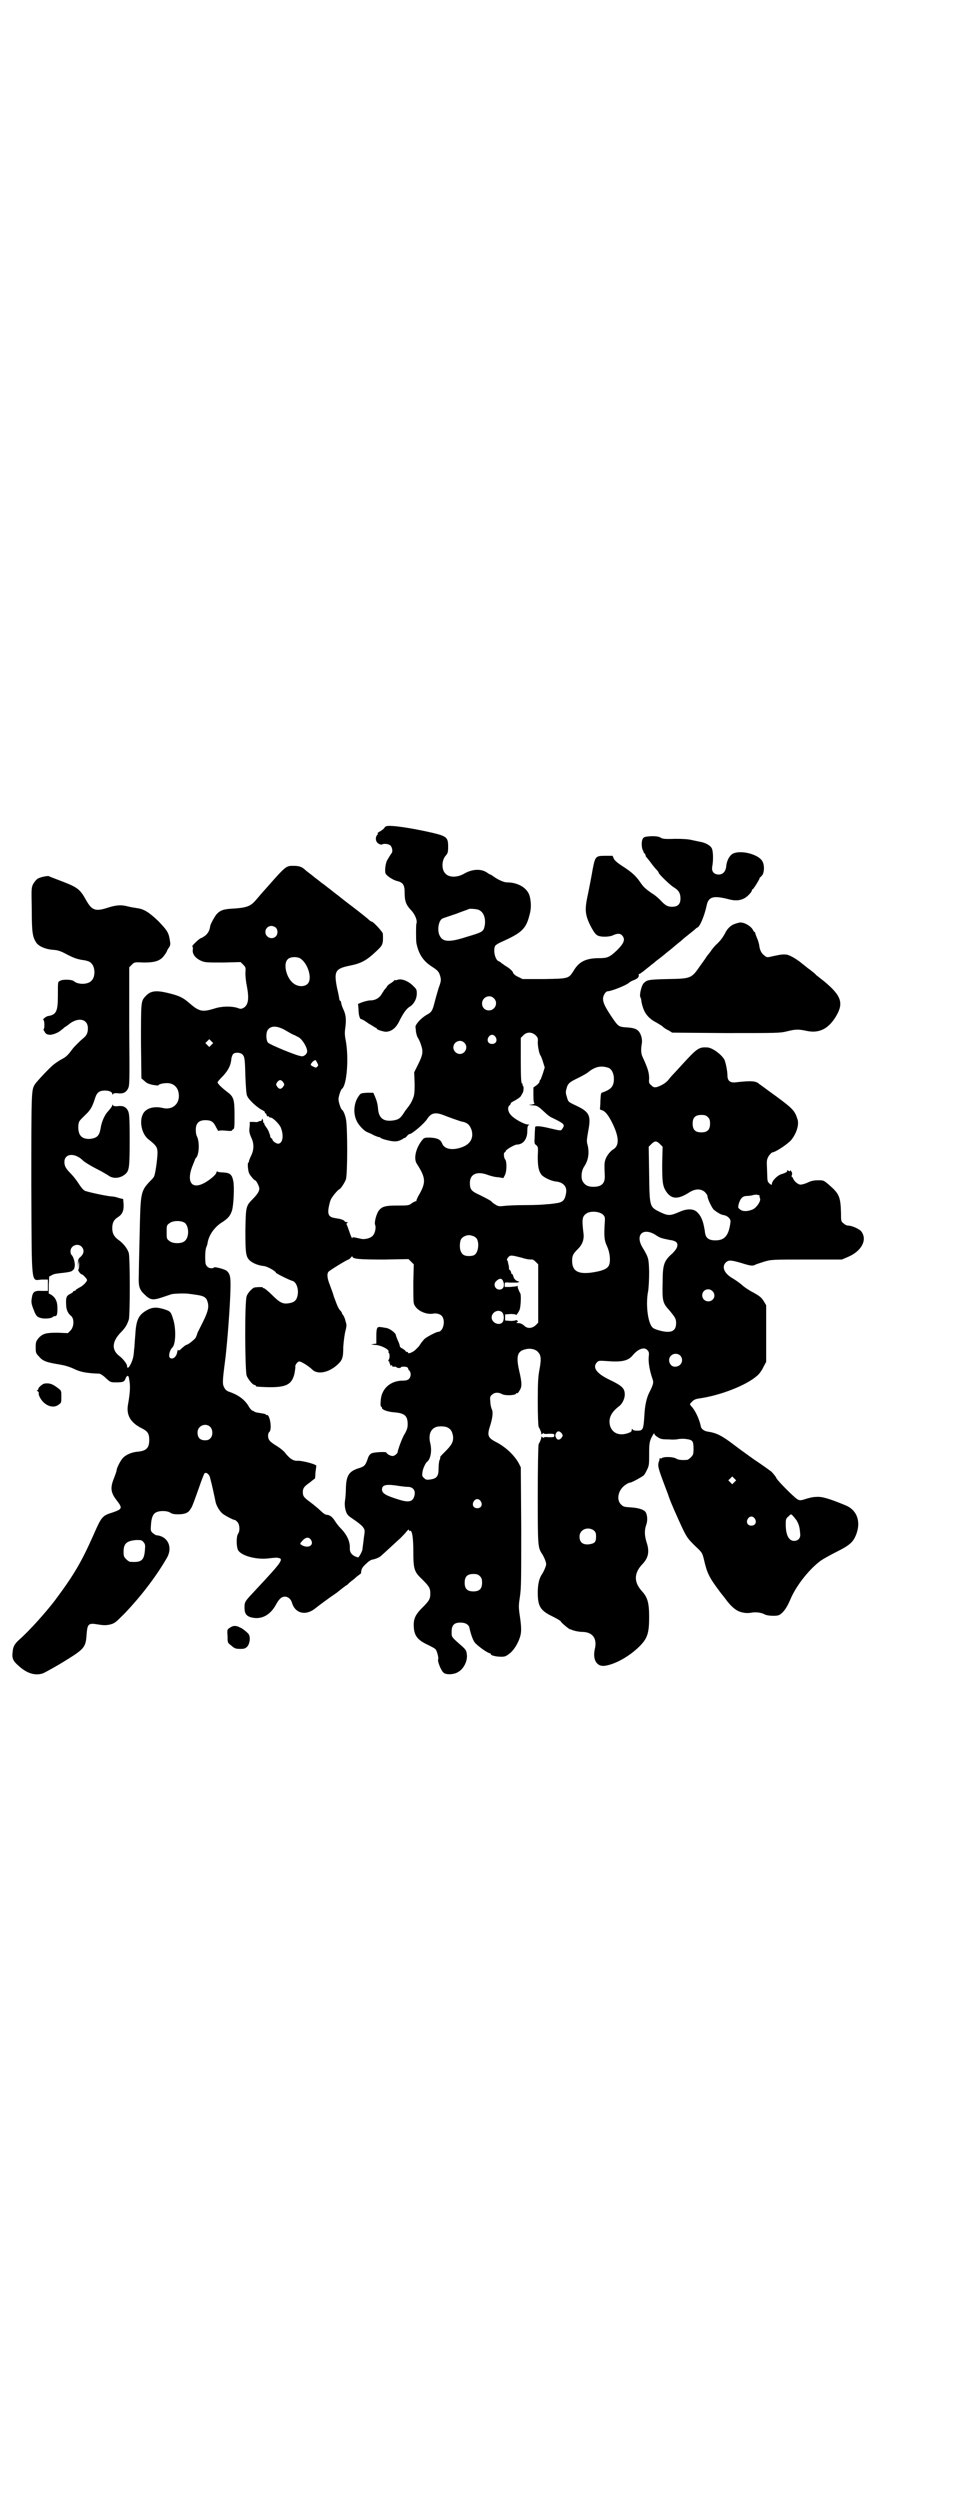 <?xml version="1.0" standalone="no"?>
<!DOCTYPE svg PUBLIC "-//W3C//DTD SVG 20010904//EN"
 "http://www.w3.org/TR/2001/REC-SVG-20010904/DTD/svg10.dtd">
<svg version="1.0" xmlns="http://www.w3.org/2000/svg"
 width="1109pt" height="2870pt" viewBox="0 0 1109 2870"
 preserveAspectRatio="xMidYMid meet">
<g transform="translate(0,2870) scale(0.5,-0.5)"
fill="#000000" stroke="none">
<path d="M888 3843 c-2 -1 -4 -2 -4 -3 0 -1 -4 -5 -9 -8 -6 -3 -9 -6 -7 -6 2
0 1 -1 -1 -3 -5 -6 -4 -16 3 -20 3 -2 7 -3 8 -2 5 3 17 1 20 -3 4 -5 5 -14 2
-17 -2 -3 -3 -4 -10 -16 -4 -7 -6 -24 -4 -30 2 -6 18 -16 27 -18 13 -3 17 -9
17 -25 0 -21 3 -29 14 -41 10 -10 16 -25 13 -32 -1 -4 -1 -36 0 -44 5 -25 15
-41 35 -54 14 -9 17 -12 20 -23 2 -8 2 -11 -4 -27 -3 -10 -7 -24 -9 -32 -5
-20 -7 -23 -18 -29 -13 -7 -27 -23 -26 -28 0 -2 1 -7 1 -11 1 -4 2 -10 4 -13
2 -3 6 -11 8 -18 5 -15 4 -22 -8 -46 l-8 -16 1 -27 c0 -23 -1 -27 -5 -36 -2
-5 -5 -10 -6 -11 0 -1 -5 -7 -11 -15 -11 -18 -15 -20 -30 -22 -20 -2 -30 6
-32 26 -1 13 -3 19 -7 29 l-4 9 -14 0 c-14 -1 -15 -1 -19 -7 -11 -14 -14 -38
-6 -56 4 -10 16 -23 24 -27 5 -2 12 -5 17 -8 5 -2 10 -4 11 -4 2 0 3 0 3 -1 0
-1 7 -4 16 -6 17 -4 24 -4 36 3 2 2 4 3 4 2 0 -1 2 1 5 4 2 3 5 5 6 5 6 0 35
25 41 35 9 14 19 16 39 8 15 -6 33 -12 39 -14 14 -2 20 -8 24 -20 5 -18 -3
-32 -22 -39 -22 -8 -41 -5 -46 9 -4 9 -11 12 -27 13 -12 0 -14 0 -18 -5 -15
-18 -21 -43 -13 -55 21 -33 22 -43 3 -75 -2 -4 -4 -9 -4 -9 1 -1 0 -2 -1 -2
-1 0 -6 -2 -10 -5 -6 -5 -9 -5 -33 -5 -26 0 -34 -2 -41 -10 -6 -6 -12 -27 -10
-34 3 -6 0 -20 -5 -25 -5 -6 -19 -10 -29 -7 -18 4 -18 4 -18 1 0 -2 -3 3 -6
12 -3 9 -6 17 -7 19 -1 1 -1 3 1 4 2 1 2 2 -1 2 -3 0 -5 1 -5 2 0 1 -2 2 -4 3
-6 2 -4 2 -17 4 -14 2 -18 7 -16 22 1 6 3 15 5 20 3 7 16 23 21 25 3 2 11 14
14 22 4 12 4 124 0 139 -2 10 -6 19 -9 21 -3 2 -8 18 -8 24 0 6 5 22 8 24 11
8 16 68 9 109 -3 15 -3 20 -1 34 2 18 1 28 -6 42 -2 5 -4 11 -4 13 0 2 -1 4
-2 4 -1 0 -1 1 -2 3 0 1 -2 13 -5 25 -8 40 -5 46 30 53 25 5 38 12 60 33 15
14 16 16 15 40 0 4 -22 28 -26 28 -1 0 -4 2 -6 4 -3 3 -18 15 -35 28 -16 12
-30 23 -31 24 -1 1 -5 4 -9 7 -4 3 -8 6 -9 7 -1 1 -5 4 -9 7 -8 6 -11 9 -16
12 -1 1 -6 5 -10 8 -4 3 -8 6 -9 7 -1 1 -5 4 -9 7 -4 3 -9 7 -11 9 -7 6 -13 8
-26 8 -16 0 -17 0 -60 -49 -13 -14 -25 -29 -28 -32 -11 -12 -20 -15 -47 -17
-25 -1 -33 -4 -41 -13 -4 -4 -15 -24 -15 -28 -1 -8 -4 -15 -11 -21 -4 -3 -9
-6 -10 -6 -3 0 -22 -18 -20 -19 1 -1 2 -4 1 -8 -1 -10 6 -19 19 -25 9 -4 13
-4 51 -4 l40 1 6 -6 c6 -6 6 -7 5 -19 0 -6 1 -19 3 -28 6 -31 4 -45 -7 -52 -6
-3 -7 -3 -15 0 -13 4 -36 4 -53 -2 -27 -8 -34 -7 -57 13 -15 13 -24 17 -49 23
-29 7 -41 5 -53 -9 -9 -10 -9 -14 -9 -104 l1 -83 7 -6 c5 -5 10 -7 19 -9 7 -1
13 -2 13 -1 0 2 9 5 18 5 14 1 25 -7 28 -20 6 -25 -12 -43 -36 -37 -21 5 -40
-1 -46 -15 -8 -17 -2 -44 12 -56 19 -15 22 -19 22 -32 0 -12 -5 -50 -8 -54 0
-2 -5 -7 -9 -11 -22 -23 -22 -27 -24 -120 -1 -42 -2 -85 -2 -96 -1 -25 1 -33
13 -44 13 -13 19 -14 40 -7 9 3 18 6 21 7 4 2 36 3 43 1 2 0 8 -1 15 -2 15 -2
22 -5 25 -13 5 -13 3 -23 -8 -46 -6 -12 -12 -24 -14 -28 -1 -4 -3 -9 -4 -11
-2 -4 -18 -17 -22 -17 -1 0 -5 -3 -15 -12 -2 -1 -3 -1 -4 1 0 1 -1 -2 -2 -7
-2 -10 -11 -17 -17 -11 -3 4 0 17 6 23 8 7 9 43 2 65 -5 16 -6 18 -18 22 -18
6 -28 6 -40 0 -21 -11 -27 -22 -29 -57 -1 -12 -2 -25 -2 -29 -1 -4 -1 -12 -2
-18 -2 -17 -15 -39 -15 -25 0 4 -9 16 -17 22 -19 14 -18 33 2 54 11 11 15 18
19 30 3 9 3 141 0 153 -3 10 -13 23 -25 31 -9 7 -13 14 -13 26 0 13 4 20 14
26 9 6 13 14 12 30 l-1 11 -9 2 c-5 2 -13 4 -19 4 -11 1 -54 10 -60 13 -3 1
-9 8 -14 16 -5 8 -13 18 -18 23 -12 12 -15 18 -15 27 0 19 22 22 41 5 4 -5 23
-16 43 -26 7 -4 16 -9 20 -12 11 -6 26 -4 37 6 8 8 9 16 9 78 0 55 -1 60 -4
67 -5 9 -12 12 -25 10 -5 0 -8 0 -9 2 -2 3 -2 2 -2 0 0 -2 -4 -7 -9 -13 -9 -9
-16 -26 -18 -41 -3 -16 -8 -21 -24 -23 -19 -1 -28 8 -27 30 1 11 2 11 15 24
13 12 17 19 24 41 4 12 10 16 22 16 10 0 17 -3 17 -8 0 -2 0 -2 2 0 1 2 4 2 9
2 13 -2 20 1 25 10 4 8 4 12 3 143 l0 136 6 6 c6 6 6 6 28 5 26 0 38 4 47 17
3 4 6 9 6 10 0 1 2 4 4 7 3 4 4 8 3 13 -3 21 -5 25 -27 48 -21 20 -33 28 -50
30 -5 1 -14 2 -21 4 -15 4 -27 3 -48 -4 -26 -8 -34 -5 -47 18 -15 27 -20 30
-65 47 -10 4 -19 7 -20 8 -2 2 -22 -2 -27 -6 -3 -2 -7 -7 -10 -12 -4 -9 -4
-10 -3 -59 0 -53 2 -62 10 -75 6 -9 22 -16 41 -17 10 -1 16 -3 29 -10 17 -9
26 -12 42 -14 5 -1 12 -3 14 -6 10 -8 11 -32 1 -41 -8 -9 -31 -9 -40 -1 -4 4
-25 5 -32 1 -5 -3 -5 0 -5 -35 0 -36 -4 -43 -23 -46 -5 -1 -14 -9 -10 -9 1 0
2 -5 2 -11 0 -7 -1 -11 -2 -10 -1 1 0 -2 2 -5 3 -6 5 -7 12 -8 8 0 21 5 28 12
2 1 5 4 6 5 2 1 8 5 14 10 21 14 40 8 40 -12 0 -11 -3 -17 -12 -24 -5 -4 -20
-19 -23 -23 -11 -15 -15 -19 -27 -25 -7 -4 -17 -11 -21 -15 -15 -14 -36 -37
-39 -42 -8 -13 -8 -16 -8 -230 1 -242 -1 -219 24 -218 l14 0 0 -13 0 -13 -14
0 c-17 1 -21 -2 -23 -17 -2 -10 0 -16 7 -33 4 -8 6 -10 13 -12 9 -3 26 -1 28
2 1 1 3 2 5 2 5 0 6 4 6 19 0 15 -5 24 -14 30 l-6 3 0 19 1 20 6 3 c4 3 12 4
22 5 9 1 18 2 23 4 6 4 7 5 8 14 0 9 -4 21 -8 24 -1 1 -2 4 -2 8 0 13 17 20
26 10 6 -7 5 -15 -2 -22 -6 -5 -7 -7 -7 -17 l0 -11 1 10 1 10 1 -10 c0 -6 -1
-11 -2 -12 -2 -1 5 -11 8 -11 2 0 12 -10 12 -13 0 -4 -10 -14 -17 -17 -5 -3
-9 -5 -9 -6 0 -1 -1 -2 -3 -2 -2 0 -3 -1 -3 -2 0 -1 -3 -3 -7 -5 -8 -4 -10 -8
-9 -24 0 -12 4 -21 12 -27 7 -7 6 -25 -2 -33 l-6 -6 -24 1 c-27 0 -34 -2 -44
-13 -5 -7 -6 -8 -6 -21 0 -12 1 -14 7 -20 9 -11 17 -14 48 -19 12 -2 22 -5 33
-10 14 -7 28 -10 58 -11 2 0 9 -4 15 -10 11 -10 11 -10 24 -10 16 0 19 1 22
10 4 8 7 6 8 -4 3 -14 2 -30 -3 -58 -4 -24 7 -41 31 -53 14 -7 18 -12 18 -27
0 -18 -6 -25 -25 -27 -15 -1 -28 -7 -35 -14 -6 -6 -15 -24 -15 -29 0 -2 -3
-10 -6 -18 -9 -22 -8 -33 7 -52 13 -17 12 -19 -11 -27 -23 -7 -25 -10 -43 -51
-28 -63 -45 -92 -89 -151 -20 -26 -57 -68 -82 -90 -11 -10 -14 -16 -15 -28 -2
-15 1 -21 15 -33 19 -17 38 -22 55 -16 5 2 37 20 48 27 47 29 50 32 52 62 2
25 4 27 27 23 12 -2 18 -2 27 0 11 3 12 4 35 27 36 38 70 82 95 125 15 25 3
51 -24 53 -1 0 -5 3 -8 5 -5 5 -5 6 -4 19 1 17 5 26 13 29 9 4 25 3 31 -1 4
-3 10 -4 18 -4 14 0 24 3 28 11 4 5 5 7 21 52 5 15 11 30 12 31 4 4 12 -3 13
-11 1 -4 2 -7 2 -8 1 -2 8 -34 10 -44 1 -9 9 -23 16 -29 6 -5 27 -16 29 -15 1
0 3 -2 6 -5 5 -6 6 -20 1 -27 -4 -6 -4 -28 0 -37 7 -13 42 -23 72 -19 8 1 17
2 20 1 14 -2 9 -9 -50 -72 -27 -29 -27 -28 -27 -43 0 -15 6 -21 23 -23 20 -2
38 9 50 32 7 12 12 17 20 17 7 0 14 -6 16 -14 7 -24 30 -30 51 -15 14 11 30
23 52 38 10 8 21 17 24 18 2 2 6 6 10 9 3 2 9 7 12 10 4 3 8 6 8 6 1 0 1 1 2
3 0 8 3 13 12 21 5 5 11 9 14 9 6 1 16 5 19 8 5 4 37 34 45 41 4 4 10 10 14
15 4 5 6 6 6 4 0 -2 1 -3 2 -2 5 3 8 -15 8 -47 0 -41 2 -47 20 -64 16 -16 19
-20 19 -33 0 -13 -3 -17 -19 -33 -15 -15 -20 -25 -19 -43 1 -21 9 -31 33 -42
8 -4 16 -8 17 -10 3 -2 8 -21 6 -23 -2 -4 7 -27 13 -31 6 -5 24 -4 33 2 13 7
22 26 20 40 -1 9 -2 11 -12 20 -24 21 -23 20 -23 32 0 17 7 23 26 21 7 -1 14
-5 15 -12 3 -14 8 -28 12 -33 5 -7 30 -25 35 -25 1 0 2 -1 2 -2 0 -3 12 -6 24
-6 9 0 11 1 20 8 10 8 20 25 24 40 3 11 2 25 -2 51 -2 15 -2 20 1 39 3 21 3
36 3 160 l-1 137 -4 8 c-10 19 -31 39 -53 50 -19 10 -21 15 -13 39 5 16 7 31
3 37 -1 3 -3 10 -3 16 -1 10 -1 12 3 16 6 6 15 7 24 2 7 -4 30 -3 32 1 0 1 1
2 2 1 1 -1 4 2 6 6 6 9 6 17 -1 47 -7 32 -4 44 15 48 11 3 24 0 29 -7 7 -7 7
-18 3 -39 -3 -16 -4 -28 -4 -74 0 -30 1 -56 2 -58 4 -7 7 -15 6 -17 0 -1 1 0
3 1 2 2 3 2 3 1 -1 -1 3 -2 11 -1 12 0 13 0 13 -4 0 -4 -1 -4 -13 -4 -8 1 -12
0 -11 -1 0 -1 -1 -1 -3 1 -2 1 -3 2 -3 1 1 -2 -2 -10 -6 -17 -1 -2 -2 -54 -2
-115 0 -119 0 -122 10 -137 2 -3 5 -9 7 -14 3 -9 3 -10 0 -18 -2 -5 -5 -11 -7
-14 -7 -10 -10 -24 -10 -43 0 -31 6 -41 33 -54 10 -5 19 -10 20 -12 1 -3 18
-17 21 -18 2 0 4 -1 6 -2 6 -2 15 -4 24 -4 23 -1 33 -16 27 -40 -5 -23 4 -39
21 -38 23 2 58 21 82 45 18 18 22 30 22 67 0 34 -4 46 -17 60 -18 20 -18 40 0
60 15 15 18 29 12 49 -6 18 -6 30 -2 42 4 10 3 23 -1 30 -4 6 -17 10 -35 11
-14 1 -16 1 -22 7 -11 11 -6 34 11 45 4 3 9 5 11 5 3 0 25 12 30 16 2 1 5 7 8
13 5 10 5 13 5 37 0 26 1 30 9 44 2 3 3 4 3 2 0 -2 3 -5 8 -8 6 -4 9 -5 26 -5
10 -1 20 0 22 1 2 0 10 1 16 0 16 -2 18 -4 18 -23 0 -12 -1 -14 -6 -19 -3 -3
-7 -6 -9 -6 -13 -1 -20 0 -25 3 -6 4 -28 5 -33 1 -1 -1 -3 -1 -4 0 -1 0 -1 0
-1 -1 0 -1 0 -3 -1 -5 -4 -11 -3 -15 12 -55 4 -11 9 -23 10 -27 5 -15 20 -48
31 -72 11 -23 14 -26 29 -41 17 -16 17 -16 21 -32 7 -31 12 -41 36 -73 3 -4 6
-8 7 -9 1 -1 4 -5 7 -9 14 -19 25 -27 37 -30 8 -2 15 -2 21 -1 10 2 23 1 32
-4 4 -2 12 -3 19 -3 12 0 14 1 21 7 4 4 9 11 11 15 3 5 7 14 10 21 14 30 42
65 68 84 6 4 22 13 36 20 30 15 38 22 45 40 11 29 2 55 -23 66 -41 17 -56 21
-69 20 -8 0 -19 -3 -25 -5 -12 -4 -15 -4 -24 4 -16 14 -43 42 -43 45 0 1 -6 9
-11 14 -4 3 -19 14 -40 28 -11 8 -31 22 -44 32 -30 23 -42 29 -63 32 -7 1 -14
6 -15 11 -3 16 -13 38 -22 47 -4 5 -4 5 0 9 5 6 10 8 18 9 49 7 108 30 133 52
6 5 12 14 15 21 l6 11 0 65 0 65 -6 10 c-5 8 -9 11 -23 19 -10 5 -22 13 -27
18 -6 5 -16 12 -23 16 -18 11 -24 26 -13 36 6 5 11 5 35 -2 22 -7 26 -7 32 -4
1 1 11 4 20 7 17 5 18 5 98 5 l81 0 14 6 c31 13 45 39 31 58 -4 6 -22 14 -31
14 -3 0 -7 2 -10 5 -6 4 -6 6 -6 23 -1 38 -4 45 -27 65 -13 11 -13 11 -25 11
-9 0 -16 -1 -24 -5 -6 -3 -14 -5 -17 -5 -6 0 -15 8 -17 14 -1 2 -2 4 -3 4 -1
0 -1 1 0 4 1 2 1 5 -1 8 -2 3 -3 4 -3 2 0 -2 -1 -2 -4 0 -3 1 -4 2 -3 0 2 -2
-3 -5 -13 -8 -10 -3 -22 -16 -22 -23 0 -2 -1 -2 -5 1 -6 6 -5 5 -6 32 -1 22
-1 23 4 32 3 4 7 8 8 8 7 0 37 20 44 29 12 15 18 35 14 47 -6 19 -10 24 -48
52 -21 15 -38 28 -40 29 -7 7 -18 8 -53 4 -13 -2 -20 3 -20 15 0 11 -4 30 -7
37 -7 12 -27 27 -39 28 -19 1 -23 -1 -56 -37 -10 -11 -21 -23 -24 -26 -3 -3
-8 -9 -11 -13 -7 -7 -14 -11 -25 -15 -6 -1 -8 -1 -13 4 -5 4 -6 6 -5 15 0 13
-2 22 -15 50 -4 8 -4 18 -2 30 2 9 -1 22 -7 29 -5 6 -13 8 -27 9 -19 1 -20 2
-35 24 -16 24 -20 33 -20 42 0 7 6 17 11 17 8 0 43 14 48 19 2 2 7 5 13 7 9 4
11 7 10 13 0 0 1 1 2 1 1 0 5 3 9 6 5 4 11 9 15 12 3 3 8 6 10 8 2 2 6 5 10 8
4 3 8 6 9 7 1 1 11 9 21 17 10 9 21 17 24 20 2 2 8 7 12 10 5 4 11 9 15 12 3
3 7 6 7 6 6 0 17 27 22 50 4 21 15 24 48 16 17 -5 28 -4 38 1 7 3 18 15 18 18
0 2 1 3 2 3 2 1 16 23 16 26 0 1 1 2 2 2 0 0 3 3 5 6 4 8 4 23 -1 31 -9 15
-46 25 -65 18 -9 -3 -17 -16 -18 -32 -2 -11 -8 -17 -17 -17 -11 0 -17 7 -15
18 3 16 2 37 -1 42 -3 7 -15 13 -26 15 -5 1 -14 3 -19 4 -8 2 -19 3 -39 3 -25
-1 -30 0 -34 3 -5 3 -18 4 -32 2 -7 -1 -8 -3 -10 -8 -2 -7 -1 -20 2 -24 1 -2
2 -3 1 -3 -1 0 0 -1 2 -3 2 -2 3 -4 3 -6 0 -1 1 -3 2 -3 0 -1 5 -6 10 -13 5
-7 11 -14 14 -17 2 -2 4 -5 4 -6 0 -3 26 -28 34 -33 12 -7 16 -14 16 -26 0
-13 -6 -19 -19 -19 -11 0 -16 3 -28 16 -4 4 -13 12 -19 15 -14 10 -19 14 -27
26 -9 13 -18 22 -40 36 -11 7 -18 13 -20 17 l-3 7 -17 0 c-22 0 -23 -1 -29
-32 -2 -13 -7 -37 -10 -53 -7 -31 -7 -42 -3 -56 4 -14 17 -38 23 -41 6 -5 29
-5 38 0 9 4 16 4 20 -1 8 -9 4 -18 -12 -34 -17 -16 -22 -18 -41 -18 -30 0 -46
-8 -58 -28 -12 -19 -11 -19 -68 -20 l-50 0 -10 5 c-7 3 -11 7 -12 10 0 2 -6 8
-12 12 -7 4 -13 9 -15 10 -1 2 -4 3 -6 4 -8 3 -13 25 -8 35 1 2 7 6 14 9 47
21 57 30 65 62 4 14 4 27 1 41 -4 20 -26 34 -53 34 -7 0 -20 6 -30 13 -4 3 -7
5 -8 5 -1 0 -4 2 -7 4 -14 10 -35 9 -55 -3 -15 -8 -33 -8 -41 1 -10 9 -9 32 1
42 4 5 5 7 5 20 0 21 -3 24 -37 32 -48 11 -95 18 -105 15z m212 -192 c12 -5
17 -20 14 -37 -3 -13 -4 -14 -41 -25 -40 -13 -55 -12 -62 2 -7 12 -3 36 6 40
2 1 17 6 32 11 15 6 28 10 29 11 1 1 17 0 22 -2z m-466 -41 c5 -5 5 -15 0 -20
-9 -9 -24 -2 -24 10 0 8 6 14 14 14 3 0 8 -2 10 -4z m55 -70 c18 -10 30 -47
18 -59 -7 -7 -21 -7 -31 0 -17 11 -26 45 -15 56 5 6 19 7 28 3z m446 -92 c11
-10 3 -28 -11 -28 -9 0 -16 6 -16 16 0 14 17 22 27 12z m-475 -76 c7 -4 14 -8
15 -8 1 0 6 -3 12 -6 9 -6 19 -23 19 -32 0 -6 -8 -13 -14 -11 -11 1 -73 27
-76 31 -5 6 -5 24 0 30 8 10 23 9 44 -4z m571 -9 c5 -5 6 -7 5 -16 0 -9 3 -26
6 -30 1 -1 4 -8 6 -15 l4 -13 -4 -13 c-3 -8 -5 -15 -6 -15 -1 -1 -2 -3 -2 -5
0 -1 -3 -5 -7 -8 l-7 -5 0 -18 c0 -12 1 -19 3 -19 1 0 -2 -1 -6 -2 l-8 -1 9
-1 c10 0 13 -2 27 -15 6 -6 14 -12 17 -13 29 -14 31 -16 25 -25 -4 -6 -2 -6
-32 1 -21 5 -31 5 -31 2 0 -2 -1 -11 -1 -20 -1 -17 -1 -18 3 -21 5 -4 5 -5 4
-26 0 -24 2 -34 9 -43 6 -6 22 -14 34 -15 16 -2 25 -12 22 -27 -3 -17 -8 -21
-25 -23 -6 -1 -15 -2 -20 -2 -5 -1 -27 -2 -48 -2 -21 0 -44 -1 -50 -2 -10 -1
-13 -1 -19 3 -5 3 -9 6 -9 7 -2 2 -7 5 -27 15 -20 9 -23 13 -23 28 0 20 16 28
42 18 6 -2 16 -5 23 -5 l12 -2 4 8 c4 9 4 31 0 35 -3 3 -4 16 -1 16 1 0 2 2 3
4 1 3 20 14 25 14 14 0 24 12 24 31 0 10 1 13 4 14 2 0 1 1 -2 1 -9 0 -32 13
-39 21 -8 8 -9 19 -4 23 2 1 3 4 3 5 0 1 5 4 11 7 5 3 11 7 12 9 1 2 3 5 4 7
3 4 3 16 1 17 -1 1 -2 2 -1 3 1 1 0 2 -1 2 -2 0 -3 11 -3 52 l0 53 6 6 c8 8
19 8 28 0z m-92 -4 c5 -8 1 -16 -8 -16 -9 0 -13 8 -8 16 2 3 5 5 8 5 3 0 6 -2
8 -5z m-653 -18 l-5 -5 -4 4 -5 5 4 4 5 5 4 -4 5 -5 -4 -4z m581 5 c10 -9 3
-26 -10 -26 -8 0 -15 7 -15 15 0 13 16 20 25 11z m-510 -27 c5 -5 6 -8 7 -51
1 -22 2 -41 4 -44 3 -9 25 -29 37 -34 3 -2 4 -3 4 -4 -1 -1 0 -2 1 -2 1 0 2
-2 3 -4 0 -3 2 -4 3 -3 1 1 2 0 2 -1 0 -1 2 -2 4 -2 5 0 19 -14 23 -22 8 -19
5 -38 -6 -38 -4 0 -13 6 -13 10 0 1 -1 2 -2 2 -1 1 -3 3 -3 5 0 2 -1 4 -1 5 0
0 -1 1 -1 2 -1 4 -4 10 -8 15 -3 4 -4 7 -4 8 1 0 1 1 -1 1 -1 0 -2 1 -1 2 0 0
0 3 -1 5 -1 3 -2 3 -2 1 0 -3 -2 -4 -4 -4 -2 0 -4 -1 -4 -1 0 -1 -4 -2 -10 -1
l-10 0 0 -6 c0 -4 -1 -10 -1 -14 0 -4 2 -11 5 -17 6 -13 6 -27 -1 -41 -3 -6
-5 -12 -5 -13 0 -2 -1 -3 -2 -3 0 0 -1 -5 0 -12 1 -9 2 -13 8 -20 3 -4 7 -8 8
-8 3 0 10 -14 10 -19 0 -6 -4 -13 -15 -24 -16 -16 -16 -18 -17 -72 0 -54 1
-61 11 -70 7 -6 20 -11 32 -12 8 -1 27 -12 27 -15 0 -2 33 -18 38 -19 9 -2 15
-19 12 -33 -2 -11 -7 -16 -18 -18 -15 -3 -22 0 -40 18 -9 9 -18 16 -19 16 -2
0 -3 1 -3 2 0 1 -10 1 -18 0 -5 0 -17 -13 -19 -20 -5 -12 -4 -173 0 -183 4 -9
14 -21 18 -21 2 0 3 -1 3 -2 0 -2 2 -2 25 -3 44 -1 58 5 64 32 1 6 2 13 2 14
-2 4 5 13 9 13 5 0 23 -12 29 -18 12 -13 38 -8 58 10 12 11 14 16 14 42 1 13
3 29 5 36 3 12 3 14 0 23 -1 6 -4 11 -5 13 -2 2 -3 4 -3 5 0 1 -2 4 -4 6 -4 4
-7 11 -15 33 -2 8 -7 20 -9 26 -6 15 -7 25 -3 30 4 4 43 28 46 28 1 0 3 2 5 4
2 3 4 4 4 3 0 -6 18 -7 73 -7 l56 1 6 -6 6 -6 -1 -41 c0 -23 0 -44 1 -48 3
-15 27 -28 46 -24 6 1 14 -1 18 -5 10 -10 4 -37 -8 -37 -4 0 -25 -11 -31 -16
-3 -3 -8 -9 -11 -14 -3 -5 -9 -10 -12 -13 -7 -5 -15 -8 -15 -5 0 1 -1 2 -3 2
-2 0 -3 1 -3 2 0 1 -3 3 -6 5 -4 2 -7 4 -7 6 0 2 -2 8 -5 14 -2 5 -4 10 -4 11
0 5 -14 16 -23 17 -6 1 -11 2 -13 2 -7 1 -9 -2 -9 -20 l0 -18 -7 -1 c-6 -1 -6
-1 3 -2 14 0 35 -11 32 -16 -1 -1 0 -2 0 -2 3 0 3 -12 1 -15 -2 -3 -2 -4 0 -5
2 -1 2 -2 1 -2 -1 0 0 -1 1 -3 1 -1 1 -3 1 -4 -1 -1 0 -1 2 0 2 1 3 1 2 0 0
-1 0 -2 2 -3 2 0 4 0 6 0 2 -1 3 -1 3 -2 0 0 2 -1 5 -1 3 0 4 0 4 1 -1 2 9 3
14 1 2 -1 3 -2 3 -3 0 -1 1 -4 3 -5 4 -5 4 -14 -1 -19 -3 -3 -7 -4 -14 -4 -29
0 -50 -19 -51 -47 -1 -8 0 -13 1 -13 1 0 2 -1 2 -3 0 -4 14 -9 30 -10 22 -2
29 -8 29 -27 0 -9 -2 -13 -6 -21 -6 -8 -17 -39 -17 -43 0 -3 -7 -9 -11 -9 -4
-1 -15 5 -15 8 0 2 -28 1 -34 -2 -4 -2 -7 -6 -9 -13 -5 -14 -7 -17 -20 -21
-23 -7 -29 -17 -30 -45 0 -10 -1 -24 -2 -29 -2 -12 1 -28 7 -34 1 -2 9 -7 16
-12 7 -5 15 -11 18 -15 5 -7 5 -7 2 -27 -1 -11 -3 -22 -3 -25 -1 -5 -8 -18
-10 -18 0 0 -3 1 -6 2 -9 4 -13 10 -13 18 1 16 -6 32 -22 48 -4 4 -10 12 -13
17 -6 9 -12 13 -19 13 -2 0 -8 4 -13 9 -5 5 -16 14 -24 20 -15 11 -17 14 -17
23 0 9 3 13 16 22 6 5 11 9 12 9 0 1 1 7 1 14 1 8 2 14 2 15 3 3 -30 12 -42
12 -10 -1 -18 4 -28 16 -4 6 -13 13 -21 18 -7 4 -15 10 -16 12 -5 5 -5 17 -1
20 7 6 1 42 -6 39 -2 0 -3 0 -2 1 1 1 -4 2 -10 3 -7 1 -13 2 -15 3 -2 1 -4 3
-6 3 -2 1 -6 5 -9 11 -10 16 -25 26 -46 33 -3 1 -7 4 -9 8 -5 8 -5 14 1 60 4
29 10 103 12 148 2 46 1 53 -8 61 -4 4 -29 10 -29 8 0 -1 -3 -2 -6 -2 -8 0
-14 6 -14 15 -1 13 0 28 2 33 1 3 3 7 3 10 3 18 15 35 31 46 16 10 21 16 25
28 4 12 6 56 3 69 -3 14 -7 18 -23 19 -6 0 -13 1 -13 2 -1 2 -2 0 -3 -3 -1 -5
-18 -19 -31 -25 -28 -13 -38 8 -22 45 2 5 4 10 4 10 0 1 1 3 3 5 7 8 8 38 1
50 -1 2 -2 8 -2 14 0 15 7 22 22 22 14 0 19 -4 25 -17 3 -5 5 -9 5 -8 0 1 6 2
16 1 9 -1 15 -1 15 0 -1 0 1 2 3 3 3 2 3 7 3 33 0 36 -2 42 -17 53 -13 10 -22
19 -22 22 0 1 6 8 13 15 12 13 18 25 19 41 1 3 2 7 4 9 4 4 16 4 21 -1z m172
-19 c3 -6 3 -7 0 -9 -2 -3 -3 -3 -9 0 -7 3 -7 5 -3 9 2 3 3 4 8 6 1 0 2 -3 4
-6z m670 -12 c7 -3 12 -13 12 -25 0 -17 -6 -24 -25 -31 -5 -1 -5 -2 -6 -19 0
-10 -1 -18 -1 -19 -1 -1 1 -2 4 -3 8 -2 16 -12 26 -33 15 -32 14 -50 -1 -58
-7 -5 -15 -16 -17 -24 -2 -7 -2 -11 -1 -35 1 -18 -7 -26 -26 -26 -13 0 -20 4
-25 13 -4 8 -3 24 4 34 10 15 12 33 7 51 -2 7 -1 12 2 30 7 36 3 44 -29 59
-17 8 -17 8 -20 19 -3 9 -3 12 -1 19 3 12 6 15 27 25 10 5 21 11 24 14 15 12
29 15 46 9z m-748 -33 c3 -5 3 -5 0 -10 -2 -3 -5 -5 -7 -5 -2 0 -5 2 -7 5 -3
5 -3 5 0 10 2 3 5 5 7 5 2 0 5 -2 7 -5z m976 -80 c4 -4 5 -7 5 -15 0 -14 -6
-20 -20 -20 -14 0 -20 6 -20 20 0 14 6 20 20 20 8 0 11 -1 15 -5z m-110 -62
l6 -6 -1 -39 c0 -43 1 -52 10 -65 12 -17 27 -17 52 -1 14 9 27 9 36 1 3 -3 6
-7 6 -9 0 -6 9 -25 14 -31 7 -6 18 -13 24 -13 9 -2 16 -9 15 -16 -4 -31 -13
-42 -35 -42 -14 0 -21 5 -23 15 -1 3 -1 9 -2 12 -3 18 -8 30 -17 38 -8 8 -23
8 -39 1 -23 -10 -27 -10 -46 -1 -24 12 -24 11 -25 87 l-1 63 6 6 c8 8 12 8 20
0z m227 -117 c1 0 2 -1 2 -1 -1 -1 0 -4 1 -7 2 -6 -8 -21 -17 -25 -12 -5 -23
-5 -29 0 -5 4 -5 4 -3 13 4 13 9 18 19 18 4 0 11 1 14 2 3 1 7 1 9 1 1 -1 3
-1 4 -1z m-358 -45 c4 -4 5 -6 4 -18 -2 -33 -1 -41 5 -54 8 -17 9 -40 3 -47
-5 -7 -18 -11 -39 -14 -31 -4 -44 4 -44 27 0 12 2 16 14 28 10 10 14 22 12 36
-4 33 -3 39 9 46 10 5 29 3 36 -4z m-961 -19 c10 -9 10 -34 -1 -42 -7 -6 -28
-6 -35 1 -6 4 -6 6 -6 20 0 14 0 16 6 20 8 7 28 7 36 1z m1081 -27 c12 -8 14
-8 33 -12 17 -2 21 -8 16 -19 -2 -4 -8 -11 -13 -15 -16 -15 -19 -24 -19 -64
-1 -41 0 -47 15 -63 14 -17 16 -20 16 -30 0 -19 -12 -24 -38 -17 -11 3 -15 5
-18 9 -10 14 -14 55 -8 83 1 9 2 24 2 43 -1 31 -1 32 -16 57 -16 28 2 45 30
28z m-416 -4 c7 -5 7 -6 9 -15 1 -11 -2 -23 -8 -27 -2 -2 -8 -3 -13 -3 -12 0
-17 4 -20 14 -2 7 -1 21 2 25 3 5 11 9 18 9 4 0 9 -2 12 -3z m110 -49 c8 -3
17 -4 20 -4 4 1 7 -1 11 -5 l6 -6 0 -67 0 -67 -6 -6 c-9 -8 -20 -8 -27 0 -4 3
-8 5 -12 5 -5 0 -6 1 -4 2 3 1 3 1 1 4 -2 1 -3 1 -3 1 0 -1 -6 -2 -12 -2 l-13
1 0 7 0 7 13 1 c6 0 12 -1 12 -2 0 -3 8 9 9 14 2 9 3 31 1 35 -4 7 -7 15 -6
17 0 1 -1 1 -2 0 -1 -1 -8 -1 -15 -2 l-13 0 0 5 c0 6 0 6 12 5 6 0 14 0 17 0
l5 2 -6 2 c-4 2 -7 6 -8 10 -1 4 -3 7 -4 6 -1 0 -1 1 -1 3 -1 3 -2 5 -3 6 -2
1 -3 2 -2 2 0 1 0 5 -1 9 -1 4 -2 9 -2 9 0 1 -1 2 -2 3 0 1 1 4 3 6 5 6 8 5
32 -1z m-44 -53 c5 -11 1 -20 -8 -20 -10 0 -15 12 -8 19 7 7 13 8 16 1z m481
-23 c10 -9 4 -24 -9 -24 -8 0 -14 6 -14 14 0 12 14 18 23 10z m-483 -49 c5 -5
5 -18 1 -23 -8 -9 -25 -1 -25 11 0 12 15 20 24 12z m334 -87 c4 -4 4 -7 3 -16
-1 -12 2 -30 8 -48 4 -10 3 -14 -6 -32 -7 -13 -11 -32 -12 -55 -2 -31 -3 -34
-16 -34 -7 0 -10 1 -11 3 -1 2 -2 2 -2 -1 0 -4 -2 -5 -7 -7 -21 -8 -38 -1 -43
17 -4 17 3 31 22 45 7 6 12 17 12 26 0 14 -6 20 -33 33 -32 15 -42 29 -31 41
4 4 5 4 21 3 36 -3 51 0 62 14 12 14 26 19 33 11z m75 -12 c10 -10 3 -26 -11
-26 -12 -1 -19 16 -10 25 6 6 15 6 21 1z m-1080 -164 c6 -6 7 -19 1 -26 -4 -4
-6 -5 -13 -5 -11 0 -17 6 -17 18 0 15 18 23 29 13z m548 -3 c6 -4 8 -8 10 -17
2 -13 -2 -21 -16 -35 -7 -7 -13 -13 -13 -14 0 -1 0 -5 -2 -8 -1 -3 -2 -12 -2
-20 0 -16 -4 -22 -19 -24 -8 -1 -10 -1 -14 3 -5 4 -5 6 -4 14 1 8 7 21 11 24
8 6 11 26 7 42 -5 20 1 34 15 38 9 2 22 1 27 -3z m260 -12 c3 -5 3 -5 0 -10
-5 -6 -10 -6 -13 0 -2 4 -2 6 0 10 3 6 8 6 13 0z m397 -112 l-5 -5 -4 4 -5 5
4 4 5 5 4 -4 5 -5 -4 -4z m-770 -9 c7 -1 16 -2 20 -2 10 0 17 -7 15 -18 -3
-16 -12 -19 -37 -11 -29 9 -38 14 -38 23 0 11 10 13 40 8z m187 -35 c5 -8 1
-16 -8 -16 -9 0 -13 8 -8 16 2 3 5 5 8 5 3 0 6 -2 8 -5z m726 -44 c5 -9 7 -15
8 -29 2 -11 -4 -18 -14 -18 -12 0 -19 14 -19 37 0 12 0 14 6 19 6 6 6 6 10 2
2 -2 6 -7 9 -11z m-96 4 c5 -8 1 -16 -8 -16 -9 0 -13 8 -8 16 2 3 5 5 8 5 3 0
6 -2 8 -5z m-370 -27 c4 -4 5 -6 5 -14 0 -13 -3 -16 -17 -18 -14 -1 -21 5 -21
18 0 16 19 24 33 14z m-650 -22 c7 -12 -6 -20 -21 -12 -5 3 -5 4 0 9 8 10 16
11 21 3z m-385 -5 c4 -5 4 -7 3 -19 -2 -23 -8 -28 -34 -26 -2 0 -6 3 -9 6 -5
5 -6 7 -6 17 0 19 7 25 29 27 11 0 13 0 17 -5z m773 -78 c4 -4 5 -7 5 -15 0
-14 -6 -20 -20 -20 -14 0 -20 6 -20 20 0 14 6 20 20 20 8 0 11 -1 15 -5z"/>
<path d="M1697 3621 c-1 0 -4 -1 -7 -2 -8 -2 -18 -10 -23 -21 -6 -11 -11 -18
-21 -27 -4 -4 -10 -11 -13 -16 -3 -4 -7 -9 -8 -10 -1 -2 -8 -12 -16 -23 -20
-29 -21 -29 -75 -30 -45 -1 -47 -2 -55 -10 -5 -6 -10 -28 -7 -32 1 -2 2 -5 2
-7 0 -3 2 -11 4 -17 5 -15 15 -26 31 -34 5 -3 12 -7 14 -9 3 -3 9 -7 14 -9 l8
-5 123 -1 c119 0 125 0 141 4 20 5 26 5 45 1 28 -6 49 4 66 31 20 32 15 49
-26 83 -8 6 -16 13 -18 14 -1 2 -6 6 -10 9 -4 3 -7 6 -8 6 -1 1 -10 8 -20 16
-14 10 -22 14 -29 16 -9 1 -12 1 -35 -4 -11 -3 -12 -2 -17 2 -7 5 -11 13 -12
24 -1 5 -3 12 -5 16 -2 5 -4 10 -4 11 0 2 -1 3 -2 3 0 0 -2 2 -3 4 -5 11 -25
21 -34 17z"/>
<path d="M913 3490 c-3 -1 -5 -1 -5 0 0 0 -1 0 -2 -1 0 -1 -4 -4 -7 -6 -4 -2
-9 -6 -10 -9 -2 -3 -4 -5 -5 -6 -1 -1 -3 -5 -6 -9 -5 -10 -15 -16 -27 -16 -4
0 -12 -2 -18 -4 l-10 -4 1 -12 c0 -13 3 -23 6 -23 2 0 9 -4 17 -10 9 -5 16
-10 17 -10 1 0 2 -1 2 -2 0 -2 12 -6 20 -7 14 0 25 9 33 27 10 19 16 27 25 32
8 6 14 17 14 29 0 9 -1 10 -8 17 -12 12 -28 18 -37 14z"/>
<path d="M101 2563 c-5 -2 -13 -9 -13 -12 0 -2 -1 -3 -2 -3 -2 0 -2 -1 0 -2 2
-1 3 -3 3 -3 0 -1 0 -3 0 -5 7 -22 31 -35 46 -23 6 4 6 5 6 18 0 14 0 14 -8
20 -13 10 -20 12 -32 10z"/>
<path d="M529 2003 c-7 -4 -7 -5 -6 -19 0 -15 0 -16 7 -21 9 -8 11 -9 23 -9 8
0 11 1 15 5 6 6 8 21 4 28 -2 4 -16 15 -20 16 -1 0 -2 1 -4 2 -8 3 -13 2 -19
-2z"/>
</g>
</svg>
